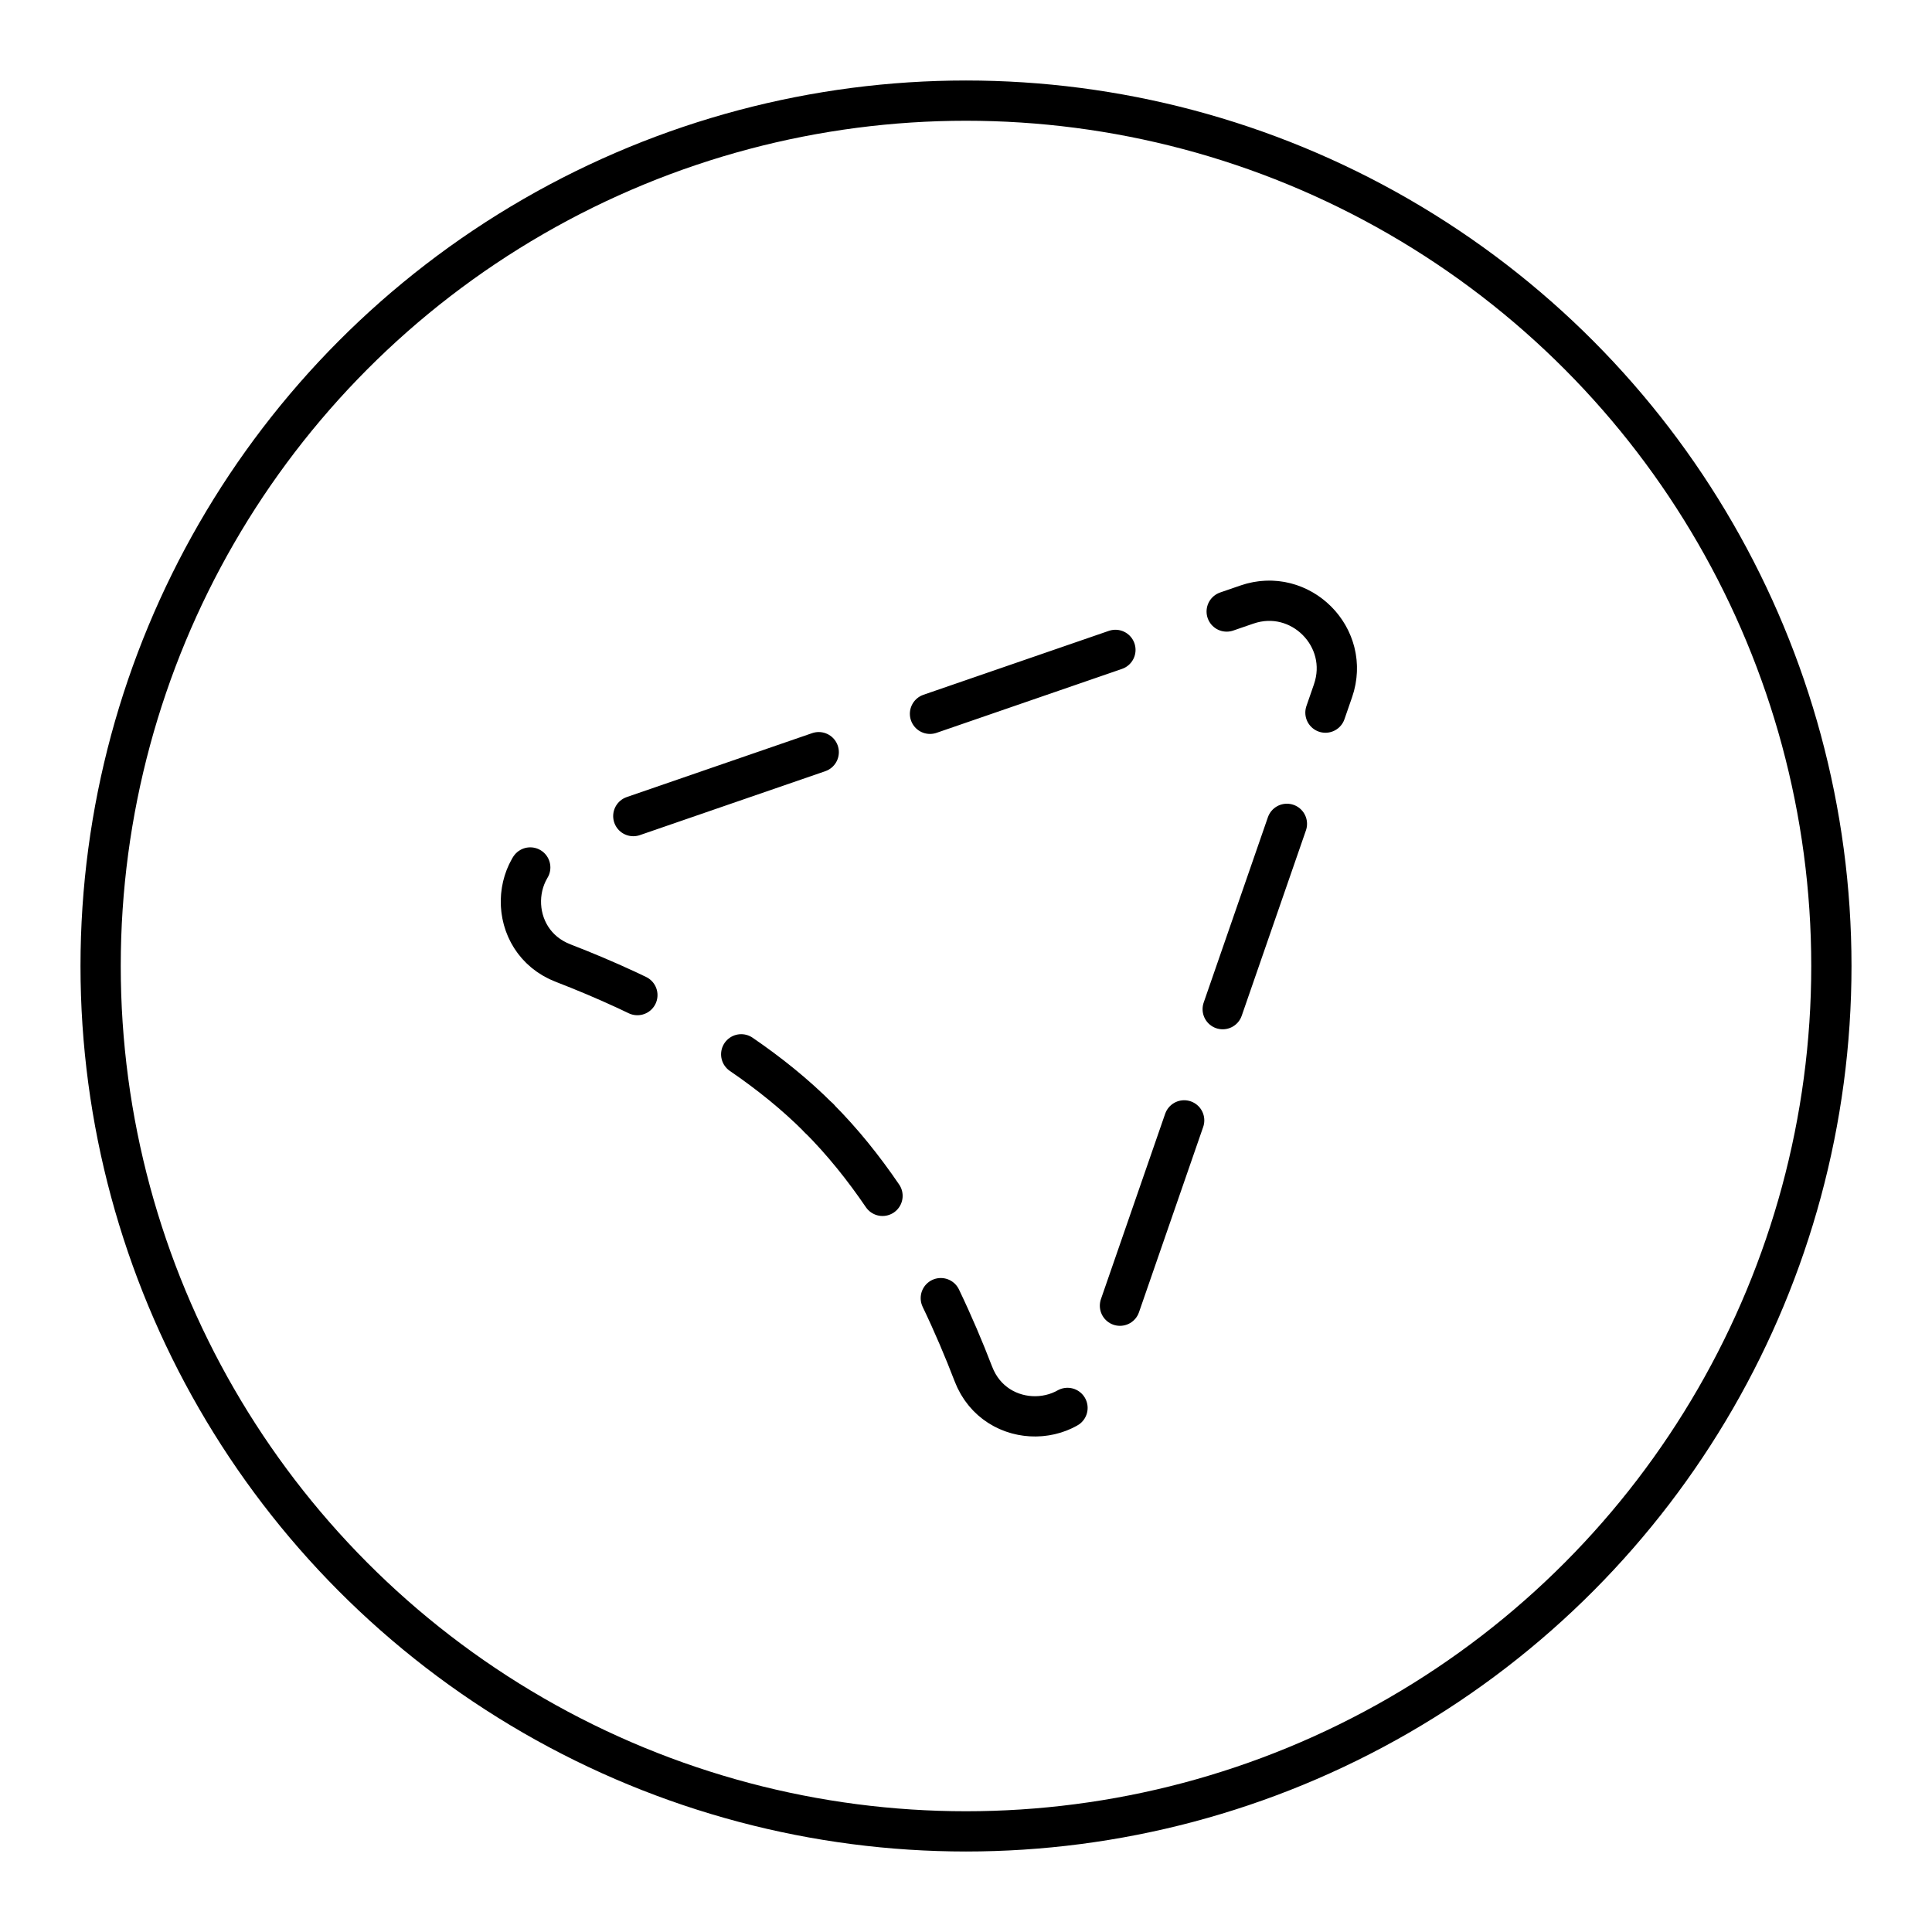 <?xml version="1.0" encoding="UTF-8"?><svg id="a" xmlns="http://www.w3.org/2000/svg" viewBox="0 0 48 48"><defs><style>.b,.c{fill:none;stroke:#000;stroke-linecap:round;stroke-linejoin:round;}.c{stroke-dasharray:4.873 2.924;}</style></defs><circle class="b" cx="24" cy="24" r="21.5"/><path class="b" d="M20.345,27.778c.584.585,1.109,1.24,1.581,1.933"/><path class="c" d="M23.374,32.252c.306.638.575,1.273.81,1.885.548,1.424,2.57,1.396,3.069-.046l5.865-16.928c.46-1.327-.812-2.6-2.139-2.143l-16.937,5.839c-1.443.497-1.474,2.519-.051,3.069,1.028.397,2.124.89,3.183,1.493"/><path class="b" d="M18.415,26.194c.692.473,1.347.999,1.93,1.584"/></svg>